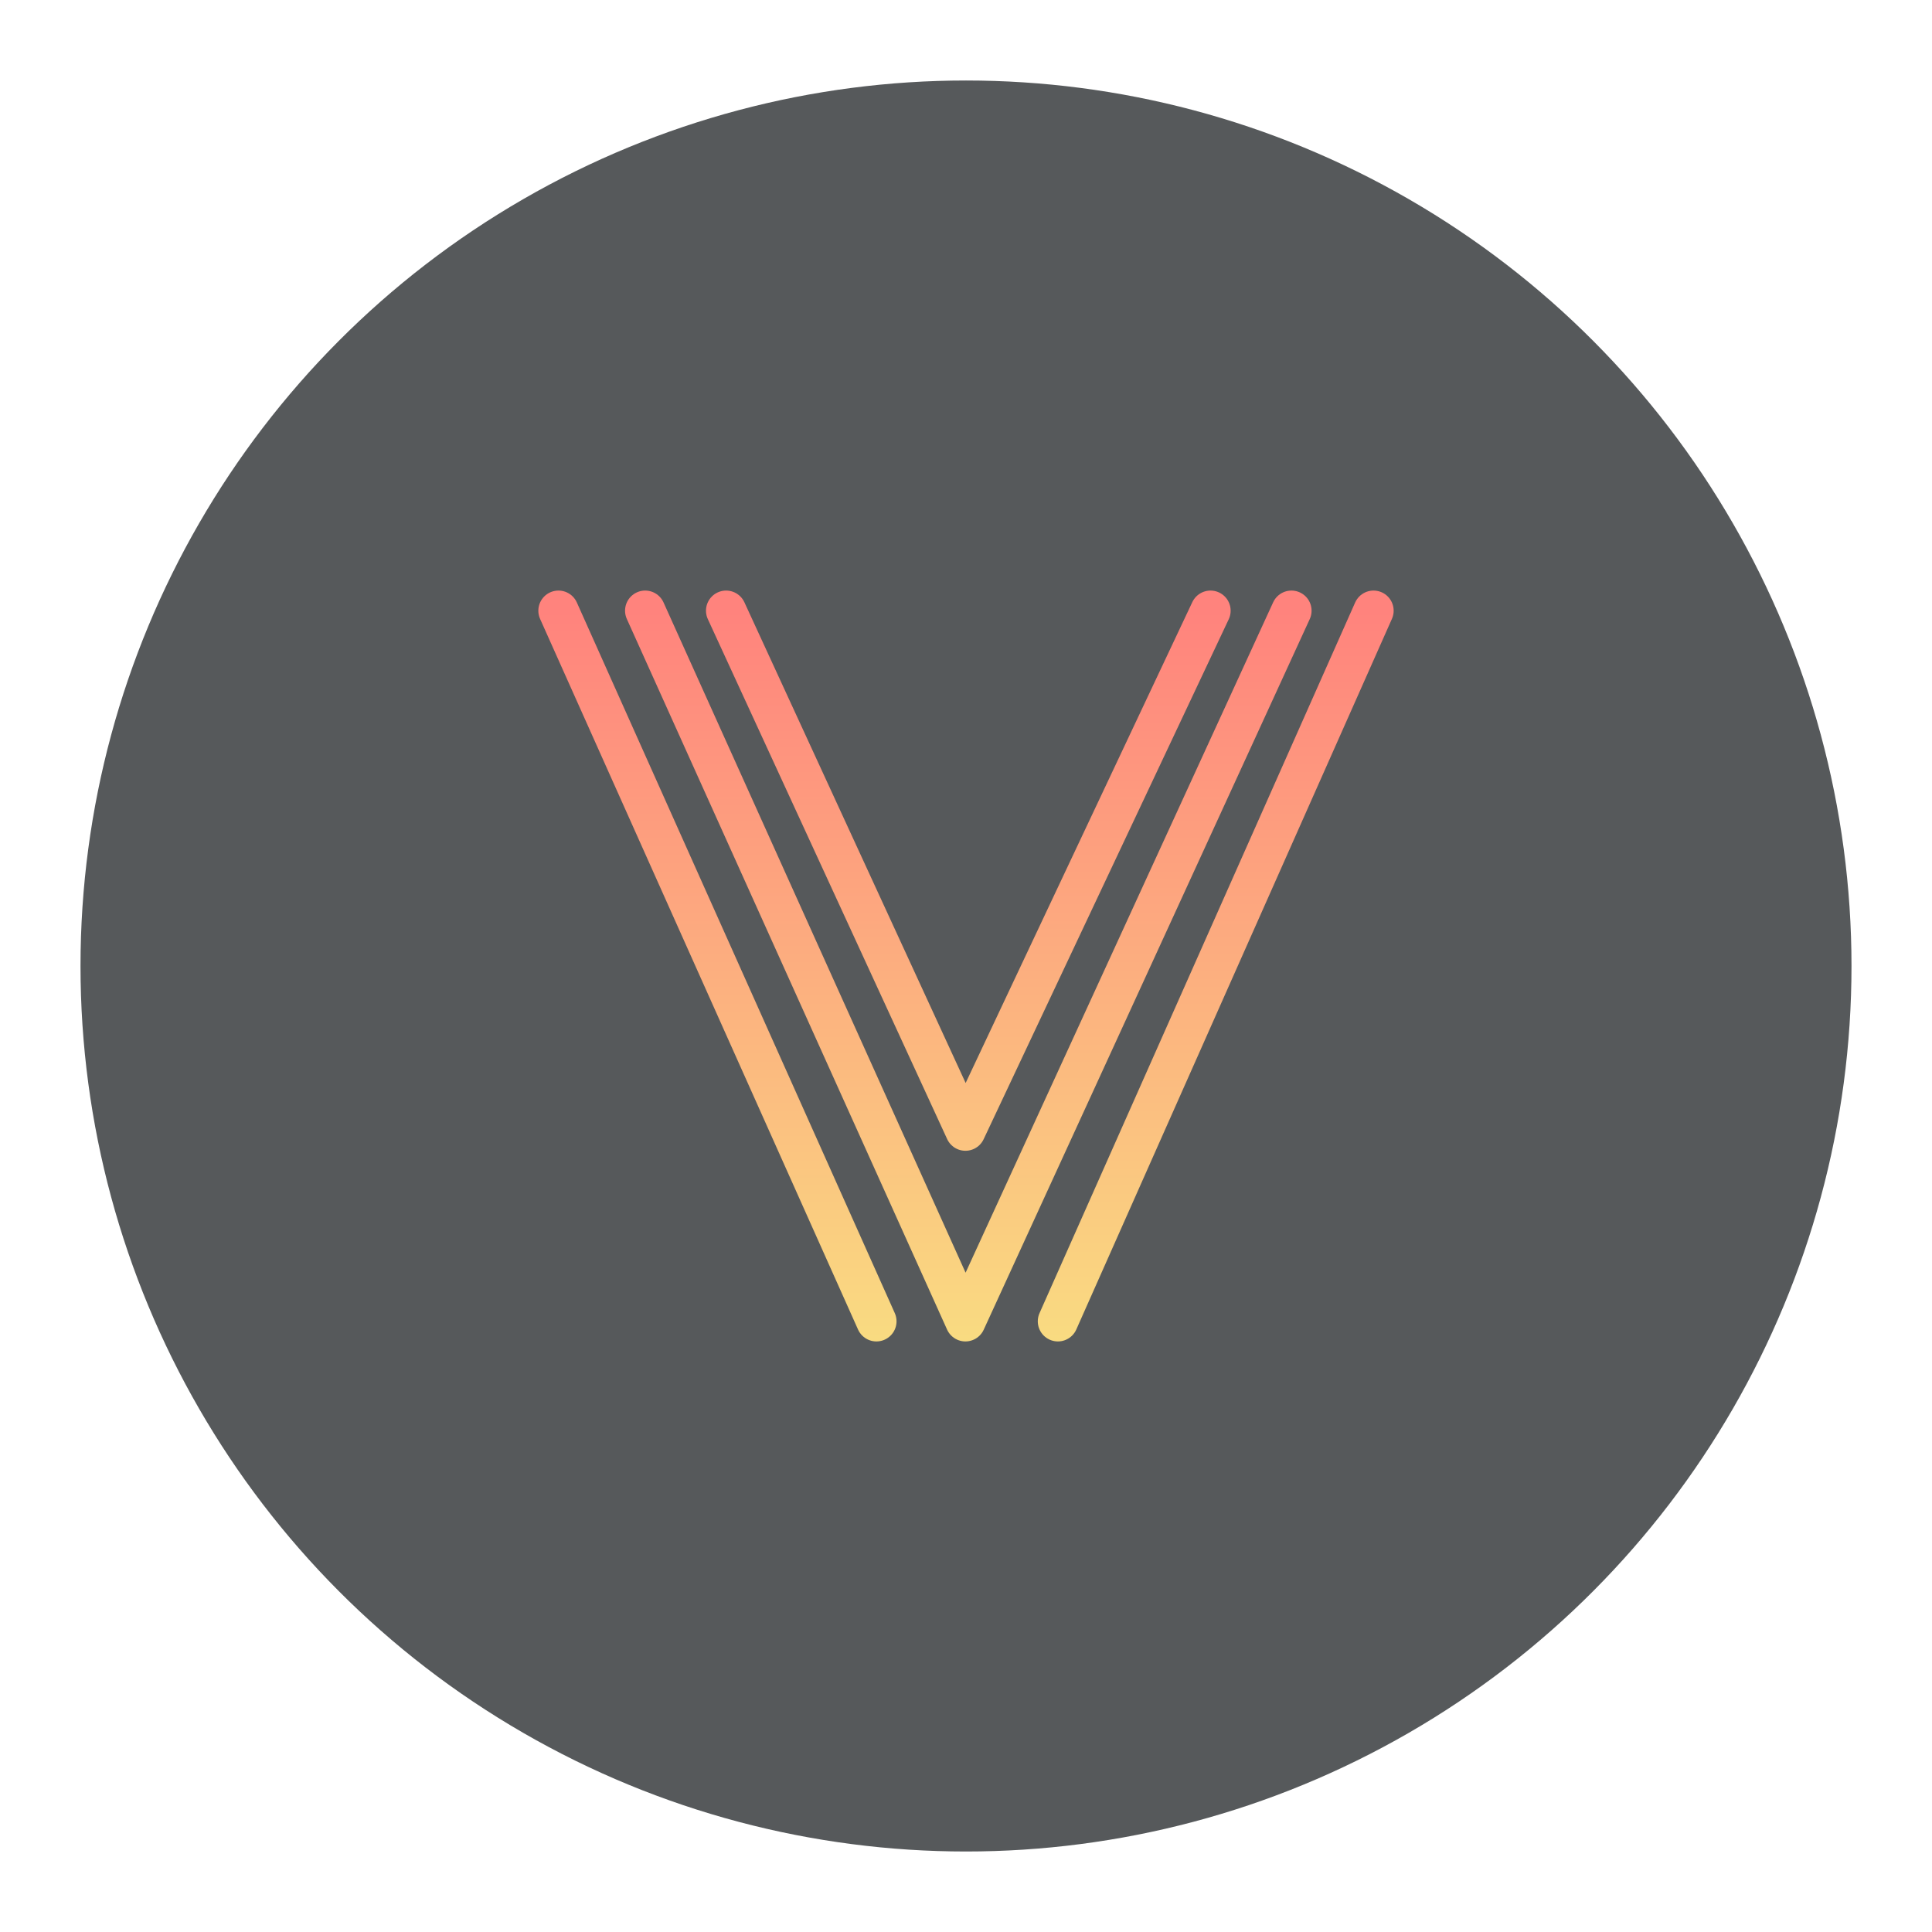 <?xml version="1.0" encoding="UTF-8"?>
<svg width="192" height="192" version="1.1" viewBox="0 0 192 192" xml:space="preserve" xmlns="http://www.w3.org/2000/svg" xmlns:cc="http://creativecommons.org/ns#" xmlns:dc="http://purl.org/dc/elements/1.1/" xmlns:rdf="http://www.w3.org/1999/02/22-rdf-syntax-ns#" xmlns:xlink="http://www.w3.org/1999/xlink"><defs><linearGradient id="linearGradient1321" x1="96" x2="96" y1="61.625" y2="143" gradientTransform="matrix(.919 0 0 .919 7.704 4.079)" gradientUnits="userSpaceOnUse"><stop stop-color="#ff837d" offset="0"/><stop stop-color="#f9de81" offset="1"/></linearGradient></defs><circle cx="96" cy="96" r="88" fill="#56595b"/><path d="m72.16 60.69 23.783 51.673 24.357-51.673" fill="none" stroke="url(#linearGradient1321)" stroke-linecap="round" stroke-linejoin="round" stroke-width="4"/><path d="m64.117 60.69 31.826 70.62 32.4-70.62" fill="none" stroke="url(#linearGradient1321)" stroke-linecap="round" stroke-linejoin="round" stroke-width="4"/><path d="m55.5 60.69 31.596 70.62" fill="none" stroke="url(#linearGradient1321)" stroke-linecap="round" stroke-linejoin="round" stroke-width="4"/><path d="m136.5 60.69-31.366 70.62" fill="none" stroke="url(#linearGradient1321)" stroke-linecap="round" stroke-linejoin="round" stroke-width="4"/></svg>

